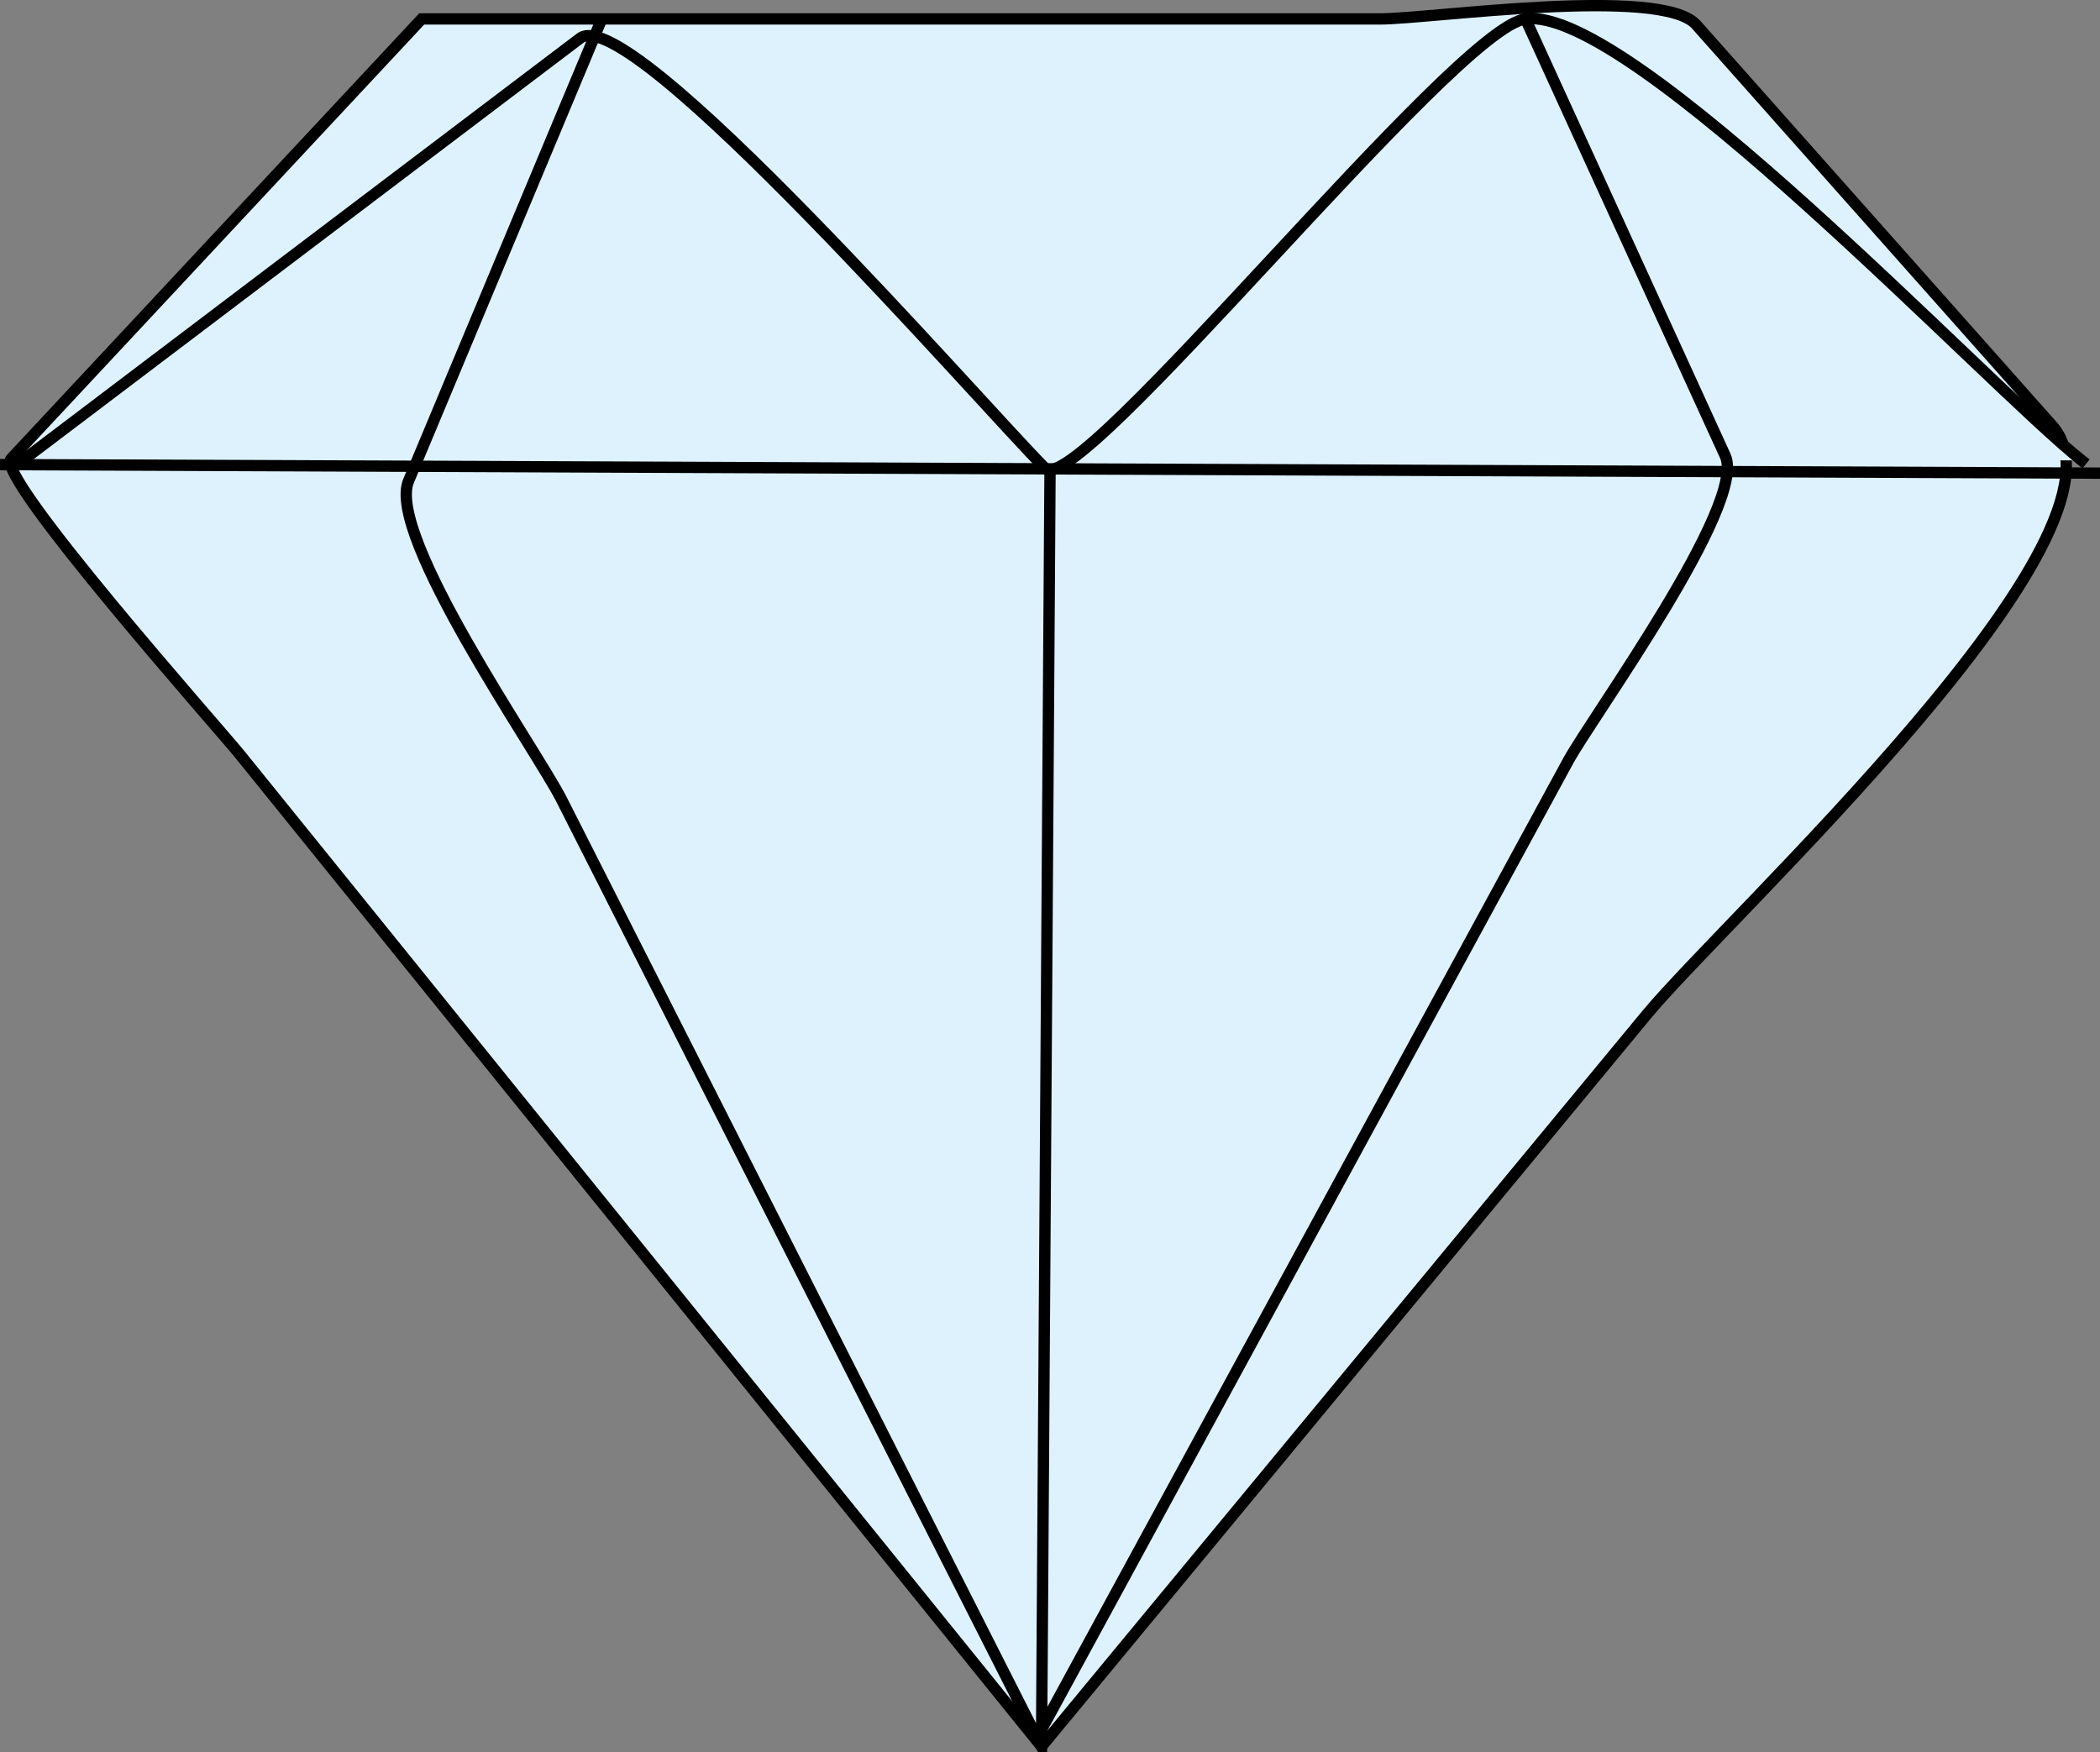 <svg xmlns="http://www.w3.org/2000/svg" xmlns:xlink="http://www.w3.org/1999/xlink" version="1.1" id="Layer_1" x="0px" y="0px" enable-background="new 0 0 822.05 841.89" xml:space="preserve" viewBox="225.32 264.12 371 309.6">
<rect x="225.32" y="264.12" width="371" height="309.6" fill="#808080" stroke="none"/>
<path fill-rule="evenodd" clip-rule="evenodd" fill="#DEF2FD" stroke="#000000" stroke-width="2" stroke-linecap="square" stroke-miterlimit="10" d="  M299.822,267.465c56.434,0,112.867,0,169.301,0c8.729,0,49.704-5.91,55.859,1.022c20.977,23.627,41.954,47.254,62.932,70.881  c16.757,18.874-57.341,86.673-71.688,104.028c-35.635,43.105-71.27,86.212-106.904,129.318  c-47.229-58.455-94.457-116.91-141.686-175.365c-3.488-4.317-43.239-49.073-40.378-52.139  C251.447,319.296,275.634,293.381,299.822,267.465z"/>
<path fill-rule="evenodd" clip-rule="evenodd" fill="#DEF2FD" d="M229.322,345.465c32.834-24.867,65.668-49.734,98.502-74.601  c8.891-6.733,71.138,64.99,82.105,75.958c5.856,5.856,72.281-77.721,84.895-79.357c18.665-2.421,81.643,64.815,98.25,78  C471.823,345.465,350.573,345.465,229.322,345.465z"/>
<path fill="none" stroke="#000000" stroke-width="2" stroke-linecap="square" stroke-miterlimit="10" d="M229.322,345.465  c32.834-24.867,65.668-49.734,98.502-74.601c8.891-6.733,71.138,64.99,82.105,75.958c5.856,5.856,72.281-77.721,84.895-79.357  c18.665-2.421,81.643,64.815,98.25,78"/>
<path fill="none" stroke="#000000" stroke-width="2" stroke-linecap="square" stroke-miterlimit="10" d="M331.322,268.215  c-11.274,26.959-22.547,53.918-33.821,80.877c-4.02,9.612,22.603,47.565,27.028,56.298c28.264,55.775,56.529,111.55,84.793,167.325  c0.5-75,1-150,1.5-225"/>
<path fill-rule="evenodd" clip-rule="evenodd" fill="#DEF2FD" d="M494.824,267.465c11.764,25.733,23.527,51.467,35.292,77.201  c3.904,8.542-23.538,46.15-27.753,53.902c-31.014,57.049-62.027,114.099-93.041,171.147  C437.823,468.965,466.323,368.215,494.824,267.465z"/>
<path fill="none" stroke="#000000" stroke-width="2" stroke-linecap="square" stroke-miterlimit="10" d="M494.824,267.465  c11.764,25.733,23.527,51.467,35.292,77.201c3.904,8.542-23.538,46.15-27.753,53.902c-31.014,57.049-62.027,114.099-93.041,171.147"/>
<line fill="none" stroke="#000000" stroke-width="2" stroke-linecap="square" stroke-miterlimit="10" x1="226.322" y1="346.215" x2="595.324" y2="347.715"/>
</svg>
